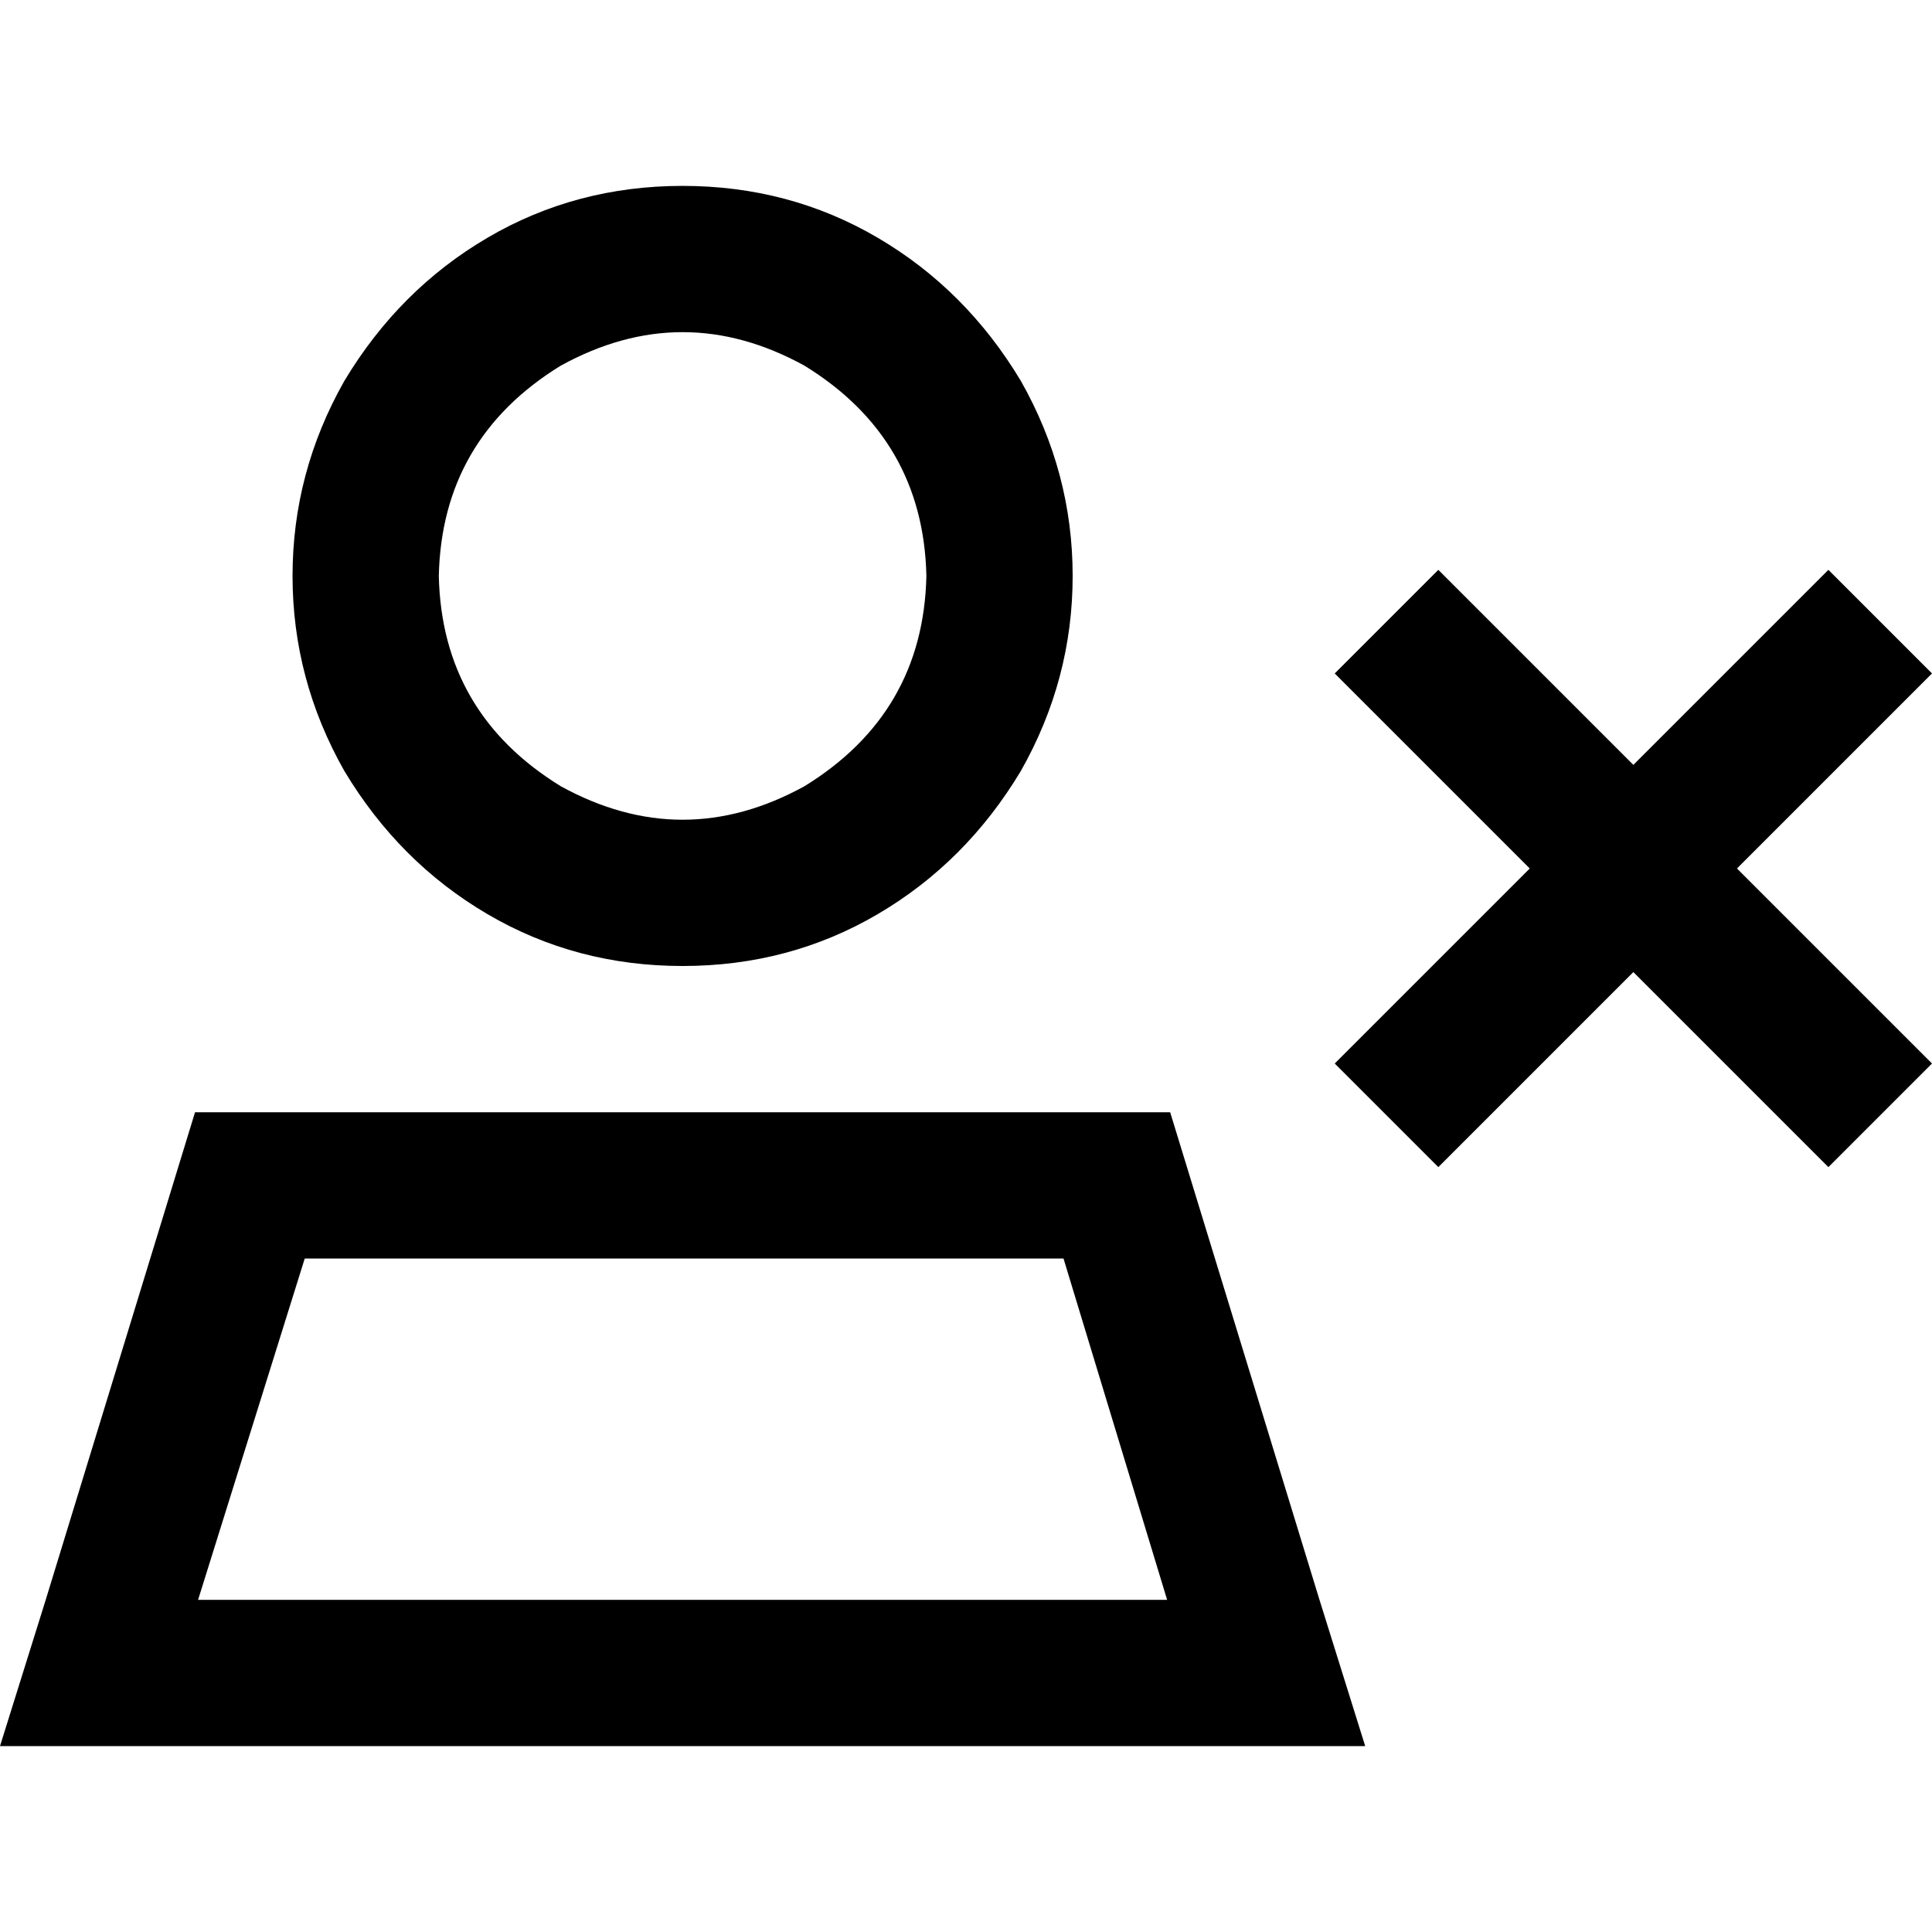 <svg xmlns="http://www.w3.org/2000/svg" viewBox="0 0 512 512">
  <path d="M 245.502 152.631 Q 244.694 116.29 213.199 96.909 Q 180.896 79.142 148.593 96.909 Q 117.098 116.29 116.29 152.631 Q 117.098 188.972 148.593 208.353 Q 180.896 226.12 213.199 208.353 Q 244.694 188.972 245.502 152.631 L 245.502 152.631 Z M 52.492 423.975 L 309.3 423.975 L 281.842 333.527 L 80.757 333.527 L 52.492 423.975 L 52.492 423.975 Z M 310.107 294.763 L 349.678 423.975 L 361.792 462.738 L 321.413 462.738 L 40.379 462.738 L 0 462.738 L 12.114 423.975 L 51.685 294.763 L 180.896 294.763 L 310.107 294.763 L 310.107 294.763 Z M 180.896 49.262 Q 209.161 49.262 232.58 62.991 L 232.58 62.991 Q 256 76.719 270.536 100.946 Q 284.265 125.174 284.265 152.631 Q 284.265 180.088 270.536 204.315 Q 256 228.543 232.58 242.271 Q 209.161 256 180.896 256 Q 152.631 256 129.211 242.271 Q 105.792 228.543 91.256 204.315 Q 77.527 180.088 77.527 152.631 Q 77.527 125.174 91.256 100.946 Q 105.792 76.719 129.211 62.991 Q 152.631 49.262 180.896 49.262 L 180.896 49.262 Z M 512 178.473 L 498.271 192.202 L 460.315 230.158 L 498.271 268.114 L 512 281.842 L 484.543 309.3 L 470.814 295.571 L 432.858 257.615 L 394.902 295.571 L 381.173 309.3 L 353.716 281.842 L 367.445 268.114 L 405.401 230.158 L 367.445 192.202 L 353.716 178.473 L 381.173 151.016 L 394.902 164.744 L 432.858 202.7 L 470.814 164.744 L 484.543 151.016 L 512 178.473 L 512 178.473 Z" />
</svg>